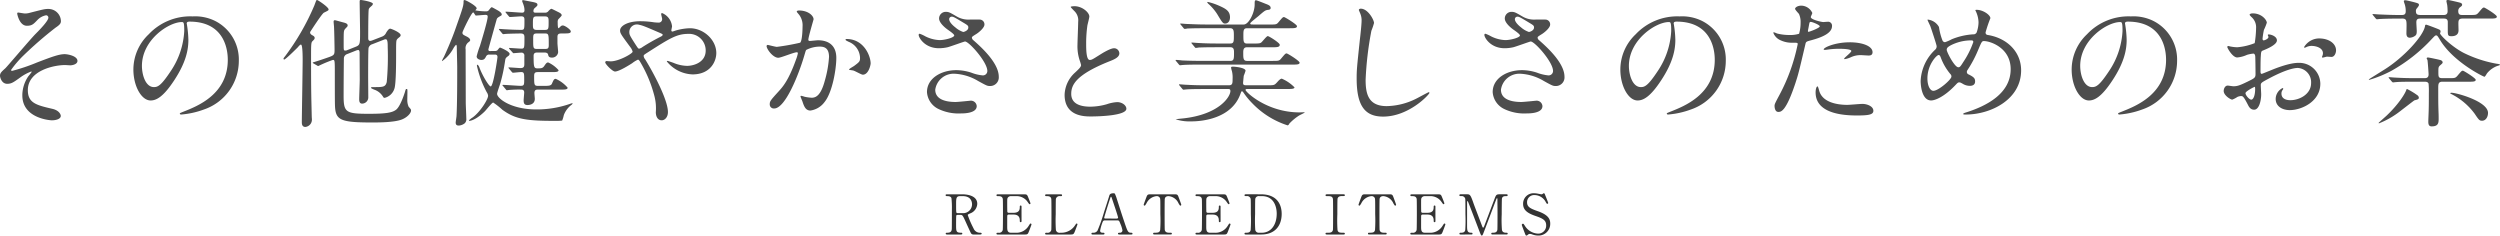 <svg id="lineup_originalbrend_ttl" xmlns="http://www.w3.org/2000/svg" width="634.959" height="59.828" viewBox="0 0 634.959 59.828">
  <g id="グループ_129" data-name="グループ 129" transform="translate(-643.192 -2087.37)">
    <g id="グループ_128" data-name="グループ 128">
      <path id="パス_670" data-name="パス 670" d="M887.535,2136.72c.672,0,3.866.07,3.866,2.423a2.728,2.728,0,0,1-1.863,2.452c-.49.238-.547.266-.547.419a24.838,24.838,0,0,0,1.457,3.349,1.747,1.747,0,0,0,1.654,1.12c.139,0,.42,0,.42.224,0,.2-.281.224-.351.224H890.42a.686.686,0,0,1-.658-.406c-.084-.139-1.078-2.311-1.233-2.661-.77-1.7-.868-1.919-1.358-1.919H886.4c-.1,0-.28.056-.322.168-.055.14-.055,1.989-.055,2.311,0,1.695,0,2.059,1.288,2.059.1,0,.294,0,.294.224s-.252.224-.407.224h-3.459c-.14,0-.35-.028-.35-.224,0-.224.2-.224.392-.224.966,0,1.107-.448,1.149-.967.027-.475.027-4.328.027-4.986a22.752,22.752,0,0,0-.111-2.83c-.183-.518-.785-.518-1.107-.518-.085,0-.379,0-.379-.252,0-.21.252-.21.421-.21Zm-.5.462c-1.007,0-1.007.63-1.007,2.074,0,2.2,0,2.241.377,2.241h1.135a2.263,2.263,0,0,0,2.535-2.214c0-.98-.532-2.1-2.353-2.1Z" fill="#333"/>
      <path id="パス_671" data-name="パス 671" d="M901.1,2146.483a3.639,3.639,0,0,0,3.347-1.737c.351-.546.379-.6.491-.6a.224.224,0,0,1,.238.224c0,.07-.5,1.4-.588,1.611-.351.91-.364.952-1.275.952h-6.6c-.238,0-.435,0-.435-.224s.14-.224.533-.224a.929.929,0,0,0,1.064-.728c.042-.239.056-3.46.056-3.867,0-.56,0-3.74-.042-3.992-.14-.714-.743-.714-1.3-.714-.1,0-.309,0-.309-.224s.2-.238.435-.238H903.1c.869,0,.938.028,1.218.714.084.2.6,1.485.6,1.583a.218.218,0,0,1-.224.21c-.085,0-.112-.028-.434-.476a3.411,3.411,0,0,0-2.69-1.569h-1.554a.97.97,0,0,0-.841.365c-.168.252-.168.378-.168,1.484,0,.183,0,2.087.042,2.2a.389.389,0,0,0,.336.183h1.232c1.583,0,1.583-.953,1.583-1.569,0-.042,0-.281.225-.281s.223.239.223.351c-.013.517,0,3.025,0,3.586,0,.07,0,.294-.223.294s-.225-.182-.225-.462c0-1.192-.8-1.471-1.583-1.471h-1.232a.337.337,0,0,0-.365.321c-.013.113-.013,2.424-.013,2.634,0,.981,0,1.667,1.009,1.667Z" fill="#333"/>
      <path id="パス_672" data-name="パス 672" d="M912.717,2146.483a4.137,4.137,0,0,0,3.53-1.905c.266-.392.294-.434.392-.434a.2.2,0,0,1,.21.21c0,.084-.533,1.456-.617,1.681-.349.883-.406.9-1.316.9h-5.869c-.21,0-.406,0-.406-.224s.154-.224.5-.224a.928.928,0,0,0,1.064-.728c.042-.239.042-3.46.042-3.867,0-.56,0-3.74-.042-3.992-.126-.714-.742-.714-1.261-.714-.1,0-.307,0-.307-.224s.2-.238.406-.238h3.474c.224,0,.419,0,.419.238s-.153.224-.5.224a.938.938,0,0,0-1.065.714c-.042.252-.042,3.237-.042,3.9a37.221,37.221,0,0,0,.042,3.964.9.9,0,0,0,.967.728Z" fill="#333"/>
      <path id="パス_673" data-name="パス 673" d="M927.479,2146.931c-.155,0-.337-.042-.337-.224,0-.224.224-.224.56-.224a.614.614,0,0,0,.574-.616,7.591,7.591,0,0,0-.518-1.639c-.308-.785-.35-.882-.812-.882h-3.04c-.518,0-.574.139-.8.77a11.272,11.272,0,0,0-.5,1.821c0,.546.448.546.784.546.168,0,.322.029.322.224,0,.224-.21.224-.322.224H920.7c-.112,0-.294-.013-.294-.21,0-.238.155-.238.477-.238a1.177,1.177,0,0,0,1.064-.56,41.365,41.365,0,0,0,1.667-4.721c.182-.56,1.078-3.306,1.261-3.936.14-.49.224-.812,1.219-.812a.317.317,0,0,1,.307.224,9.111,9.111,0,0,1,.462,1.26c.982,3.04,1.066,3.376,1.948,5.968.8,2.381.9,2.577,1.7,2.577.182,0,.322.084.322.238,0,.21-.224.21-.322.21Zm-.66-4.047c.155,0,.351-.071.351-.225,0-.294-1.331-4.188-1.583-4.944-.084-.239-.112-.365-.21-.365s-.1.042-.252.5c-.393,1.135-1.485,4.693-1.485,4.82,0,.21.211.21.392.21Z" fill="#333"/>
      <path id="パス_674" data-name="パス 674" d="M941.339,2136.72c.757,0,.925,0,1.163.63.112.308.715,1.891.715,2.032a.217.217,0,0,1-.225.21c-.112,0-.154-.057-.476-.589a3.07,3.07,0,0,0-2.522-1.821c-.546,0-.882.224-.966.7-.042.252-.042,3.418-.042,4,0,.393,0,3.628.042,3.867.126.715.785.728,1.162.728.519,0,.631,0,.631.224s-.2.224-.421.224h-3.921c-.2,0-.407,0-.407-.224s.225-.224.309-.224c.826,0,1.345,0,1.484-.728a37.221,37.221,0,0,0,.042-3.964c0-3.46,0-3.838-.1-4.1a.875.875,0,0,0-.9-.5,3.2,3.2,0,0,0-2.521,1.807c-.336.546-.365.6-.491.6a.227.227,0,0,1-.224-.21c0-.113.631-1.793.743-2.074.224-.588.448-.588,1.148-.588Z" fill="#333"/>
      <path id="パス_675" data-name="パス 675" d="M951.652,2146.483a3.64,3.64,0,0,0,3.348-1.737c.351-.546.379-.6.49-.6a.224.224,0,0,1,.239.224c0,.07-.5,1.4-.588,1.611-.351.91-.365.952-1.276.952h-6.6c-.239,0-.435,0-.435-.224s.14-.224.532-.224a.929.929,0,0,0,1.065-.728c.042-.239.055-3.46.055-3.867,0-.56,0-3.74-.042-3.992-.139-.714-.742-.714-1.3-.714-.1,0-.309,0-.309-.224s.2-.238.435-.238h6.386c.869,0,.939.028,1.219.714.084.2.6,1.485.6,1.583a.218.218,0,0,1-.224.21c-.085,0-.112-.028-.435-.476a3.407,3.407,0,0,0-2.689-1.569h-1.555a.972.972,0,0,0-.841.365c-.168.252-.168.378-.168,1.484,0,.183,0,2.087.042,2.2a.389.389,0,0,0,.336.183h1.233c1.583,0,1.583-.953,1.583-1.569,0-.042,0-.281.224-.281.239,0,.224.239.224.351-.014.517,0,3.025,0,3.586,0,.07,0,.294-.224.294s-.224-.182-.224-.462c0-1.192-.8-1.471-1.583-1.471h-1.233a.337.337,0,0,0-.364.321c-.014.113-.014,2.424-.014,2.634,0,.981,0,1.667,1.009,1.667Z" fill="#333"/>
      <path id="パス_676" data-name="パス 676" d="M963.409,2136.72c4.749,0,5.31,3.362,5.31,4.972,0,3.027-1.724,5.239-5.184,5.239h-3.851c-.21,0-.407,0-.407-.224s.21-.224.294-.224c.547,0,1.149,0,1.275-.728a36.377,36.377,0,0,0,.043-3.964c0-.658,0-3.656-.043-3.9a.93.93,0,0,0-1.065-.714c-.349,0-.5,0-.5-.224s.2-.238.407-.238Zm-.433.462a.867.867,0,0,0-.967.729c-.042.237-.042,3.249-.042,3.88a37.221,37.221,0,0,0,.042,3.964.881.881,0,0,0,.967.728h.672c2.381,0,3.81-2.045,3.81-4.846,0-1.765-.728-4.455-3.754-4.455Z" fill="#333"/>
      <path id="パス_677" data-name="パス 677" d="M980.249,2146.931c-.182,0-.392,0-.392-.224s.112-.224.659-.224c.406,0,1.078,0,1.218-.728.042-.239.042-3.46.042-3.867,0-.574,0-3.74-.042-3.992-.14-.714-.644-.714-1.569-.714-.084,0-.308,0-.308-.224s.21-.238.406-.238h4.118c.169,0,.379,0,.379.238,0,.21-.126.21-.645.21-.42,0-1.022.014-1.205.644-.055.2-.055,3.348-.055,3.992a37.011,37.011,0,0,0,.042,3.951c.126.728.63.728,1.569.728.069,0,.294,0,.294.224s-.21.224-.379.224Z" fill="#333"/>
      <path id="パス_678" data-name="パス 678" d="M995.9,2136.72c.757,0,.925,0,1.163.63.113.308.714,1.891.714,2.032a.215.215,0,0,1-.223.21c-.113,0-.155-.057-.477-.589a3.067,3.067,0,0,0-2.521-1.821c-.546,0-.882.224-.966.7-.042.252-.042,3.418-.042,4,0,.393,0,3.628.042,3.867.126.715.784.728,1.162.728.518,0,.631,0,.631.224s-.2.224-.421.224h-3.922c-.2,0-.406,0-.406-.224s.224-.224.308-.224c.827,0,1.345,0,1.485-.728a37.221,37.221,0,0,0,.042-3.964c0-3.46,0-3.838-.1-4.1a.874.874,0,0,0-.9-.5,3.2,3.2,0,0,0-2.522,1.807c-.336.546-.364.6-.49.6a.228.228,0,0,1-.225-.21c0-.113.631-1.793.743-2.074.224-.588.449-.588,1.149-.588Z" fill="#333"/>
      <path id="パス_679" data-name="パス 679" d="M1006.219,2146.483a3.638,3.638,0,0,0,3.347-1.737c.351-.546.379-.6.491-.6a.224.224,0,0,1,.238.224c0,.07-.5,1.4-.588,1.611-.35.91-.364.952-1.275.952h-6.6c-.238,0-.435,0-.435-.224s.14-.224.533-.224a.928.928,0,0,0,1.064-.728c.042-.239.056-3.46.056-3.867,0-.56,0-3.74-.042-3.992-.14-.714-.742-.714-1.3-.714-.1,0-.309,0-.309-.224s.2-.238.435-.238h6.387c.869,0,.938.028,1.218.714.084.2.6,1.485.6,1.583a.218.218,0,0,1-.224.21c-.085,0-.112-.028-.434-.476a3.411,3.411,0,0,0-2.69-1.569h-1.554a.972.972,0,0,0-.841.365c-.168.252-.168.378-.168,1.484,0,.183,0,2.087.042,2.2a.389.389,0,0,0,.336.183h1.232c1.583,0,1.583-.953,1.583-1.569,0-.042,0-.281.225-.281s.223.239.223.351c-.013.517,0,3.025,0,3.586,0,.07,0,.294-.223.294s-.225-.182-.225-.462c0-1.192-.8-1.471-1.583-1.471h-1.232a.337.337,0,0,0-.364.321c-.014.113-.014,2.424-.014,2.634,0,.981,0,1.667,1.009,1.667Z" fill="#333"/>
      <path id="パス_680" data-name="パス 680" d="M1014.229,2146.931c-.168,0-.365,0-.365-.224s.21-.224.281-.224c.462,0,1.078,0,1.2-.728a37.221,37.221,0,0,0,.042-3.964c0-.658,0-3.656-.042-3.9a.916.916,0,0,0-1.036-.714c-.266,0-.462,0-.462-.224s.21-.238.378-.238h1.442c.883,0,.98,0,1.821,2.423.323.911,1.864,4.9,2.157,5.715.042.1.126.336.239.336.139,0,.223-.252.294-.433.728-1.892,1.848-4.917,2.577-6.808.406-1.065.463-1.233,1.359-1.233h1.653c.14,0,.35,0,.35.238s-.238.224-.28.224c-.561,0-1.065.014-1.177.659-.042.28-.056,3.25-.056,3.922a32.359,32.359,0,0,0,.056,3.992c.1.574.532.728,1.037.728.224,0,.42,0,.42.224s-.21.224-.364.224h-3.39c-.2,0-.406,0-.406-.224s.224-.224.308-.224c.49,0,1.092,0,1.233-.728.042-.239.042-3.7.042-4.258s-.028-3.04-.028-3.544c0-.07,0-.225-.1-.225-.084,0-.111.042-.266.463-.322.826-3.053,8.082-3.235,8.516-.141.322-.211.491-.364.491s-.238-.141-.477-.743c-.476-1.246-2.927-7.7-3.04-7.886,0-.015-.055-.112-.111-.112s-.112.07-.112.238v5.814c0,1.33,0,1.974.994,1.974.182,0,.392,0,.392.224s-.21.224-.364.224Z" fill="#333"/>
      <path id="パス_681" data-name="パス 681" d="M1030.4,2146.413c-.1-.252-.7-1.835-.7-1.919a.3.3,0,0,1,.309-.294c.154,0,.181.07.518.588a4.138,4.138,0,0,0,3.291,1.919,2.019,2.019,0,0,0,2.074-2.114c0-1.276-.84-1.724-2.62-2.34-1.947-.672-3.236-1.415-3.236-3.081a2.64,2.64,0,0,1,2.8-2.718,5.554,5.554,0,0,1,.995.112c.153.028.742.154.84.154a.533.533,0,0,0,.308-.084c.2-.154.224-.182.323-.182.168,0,.21.126.349.49.1.224.757,1.877.757,1.961a.22.22,0,0,1-.238.225c-.112,0-.14-.042-.364-.407a3.248,3.248,0,0,0-2.858-1.807,1.792,1.792,0,0,0-1.905,1.849c0,1.163.841,1.582,2.676,2.227,2.829.98,3.208,2.1,3.208,3.18a2.971,2.971,0,0,1-3.04,3.026,4.529,4.529,0,0,1-1.513-.28,1.849,1.849,0,0,0-.561-.141.725.725,0,0,0-.532.183c-.238.21-.265.238-.406.238C1030.7,2147.2,1030.669,2147.113,1030.4,2146.413Z" fill="#333"/>
    </g>
  </g>
  <g id="グループ_131" data-name="グループ 131" transform="translate(-643.192 -2087.37)">
    <g id="グループ_130" data-name="グループ 130">
      <path id="パス_682" data-name="パス 682" d="M658.664,2092.725c0,.526-.21.911-1.33,1.646a96.746,96.746,0,0,0-8.086,7,26.4,26.4,0,0,0-3.256,3.78c0,.141.14.21.315.21a46.681,46.681,0,0,0,6.231-2.1c3.745-1.436,5.635-2.136,7.07-2.136.77,0,3.256.455,3.256,1.716,0,.875-1.33,1.12-1.82,1.12-.21,0-1.121-.071-1.295-.071-2.8,0-9.487,1.366-9.487,6.372,0,3.29,2.2,3.815,6.266,4.759,1.75.42,2.1,1.471,2.1,1.785,0,.736-1.084,1.121-2.31,1.121-.245,0-7.456-.42-7.456-6.335a8.62,8.62,0,0,1,1.541-4.867,13.112,13.112,0,0,0,.84-1.085c0-.035-.035-.1-.141-.1a11.6,11.6,0,0,0-2.625,1.4c-1.89,1.366-2.38,1.716-3.465,1.716-1.435,0-1.82-1.716-1.82-2.03,0-.665.314-.981,1.33-1.891.314-.245,6.44-7.49,7.735-8.786,1.085-1.085,3.221-3.29,3.221-4.095a.589.589,0,0,0-.6-.6,4.092,4.092,0,0,0-2.24,1.26c-.945.98-1.33,1.4-2.626,1.4-1.889,0-2.45-2.976-2.45-3.081s.035-.28.245-.28c.106,0,1.471.245,1.716.245a4.312,4.312,0,0,0,1.225-.175c3.43-.875,3.815-.98,4.655-.98A3.172,3.172,0,0,1,658.664,2092.725Z" fill="#4d4d4d"/>
      <path id="パス_683" data-name="パス 683" d="M690.618,2093.355c0,.106.069.245.069.385a26.668,26.668,0,0,1,.351,3.78c0,2.346-.526,5.6-3.606,10.257-2.8,4.271-4.586,5.111-5.985,5.111-2.311,0-4.376-3.606-4.376-7.876a12.328,12.328,0,0,1,3.886-8.926,14.48,14.48,0,0,1,11.166-4.551,11.4,11.4,0,0,1,5.635,1.12,10.973,10.973,0,0,1,6.091,10.187,13.057,13.057,0,0,1-8.821,12.321,21.523,21.523,0,0,1-5.811,1.295c-.139,0-.349-.035-.349-.245,0-.106.069-.14.944-.491,3.641-1.434,11.236-4.445,11.236-13.161,0-1.365-.139-9.7-9.7-9.7C690.653,2092.865,690.618,2093.145,690.618,2093.355ZM679.241,2104.1c0,2.276.91,5.391,3.046,5.391,1.014,0,1.855-.42,4.27-4.061a20.011,20.011,0,0,0,3.431-10.185c0-2.1-.141-2.275-.6-2.275C686.067,2092.971,679.241,2097.486,679.241,2104.1Z" fill="#4d4d4d"/>
      <path id="パス_684" data-name="パス 684" d="M718.735,2099.481c-.14.14-3.01,3.01-3.36,3.01a.187.187,0,0,1-.175-.175c0-.139.035-.21.455-.735a61.237,61.237,0,0,0,7.386-12.846c.455-1.225.49-1.365.665-1.365.245,0,2.94,1.82,2.94,2.38,0,.245-.035.28-1.19.84-.525.28-3.43,4.8-3.465,4.866a.378.378,0,0,0-.035.175c0,.384.42.63.7.769.175.106.455.28.455.6,0,.28-.141.42-.6.875-.314.35-.314.98-.314,4.235,0,9.346.069,9.976.175,14.947,0,.1.035.419.035.56a1.854,1.854,0,0,1-1.646,1.995c-.91,0-.91-.84-.91-1.261,0-1.54.21-13.545.21-15.821,0-.559,0-3.675-.385-3.815C719.47,2098.64,719.26,2098.886,718.735,2099.481Zm21.457-2.8a1.835,1.835,0,0,0,1.086-1.014c.245-.386.63-1.016,1.015-1.016.28,0,2.66.981,2.66,1.646a.61.61,0,0,1-.21.42c-.1.1-.525.42-.595.525-.351.385-.351.455-.351,3.885,0,1.855,0,7.456-.419,8.716a3.471,3.471,0,0,1-2.486,2.38.4.4,0,0,1-.349-.174,4.208,4.208,0,0,0-1.821-1.716c-.175-.1-1.295-.455-1.295-.665,0-.175.175-.175.77-.175,2.24,0,2.9,0,3.221-1.295a70.3,70.3,0,0,0,.245-8.856c0-.945,0-2-.491-2a1.076,1.076,0,0,0-.384.07l-3.046,1.19a1.337,1.337,0,0,0-.945.945c-.1.595-.1,6.51-.1,7.491,0,.735.035,4.235.035,5.04a1.588,1.588,0,0,1-1.575,1.61c-.735,0-.735-.8-.735-1.12,0-.7.14-4.165.14-4.971,0-.944-.035-5.634-.035-6.685,0-.279,0-.84-.351-.84a1.759,1.759,0,0,0-.455.1l-2.485.98a1.188,1.188,0,0,0-.7,1.19c-.035.981-.071,7.666-.071,9.276,0,4.3.491,4.656,6.476,4.656,4.2,0,5.846-.28,6.826-1.016.909-.665,1.82-3.08,2.275-4.515.175-.63.21-.77.421-.77s.21.1.21.84c0,.28-.036,1.715-.036,2.03a4.11,4.11,0,0,0,.35,1.646c.525.595.6.665.6.944,0,.665-.91,1.716-2.311,2.276-1.926.77-6.056.77-7.631.77-8.191,0-9.276-.63-9.381-4.48-.035-.981-.035-6.266-.035-7.527,0-3.78,0-3.885-.49-3.885a32.37,32.37,0,0,0-3.675,1.541.463.463,0,0,1-.315-.106l-.91-.524c-.106-.071-.21-.106-.21-.175s0-.106.28-.176c.734-.21,2.625-.84,3.4-1.12,1.855-.63,1.855-.734,1.855-2.17,0-.28-.069-4.8-.14-5.706,0-.175-.1-1.05-.1-1.26,0-.28.1-.385.35-.385.14,0,1.54.42,2.276.6.349.106.944.245.944.736a.685.685,0,0,1-.21.419,4.562,4.562,0,0,0-.595.665c-.21.42-.21.771-.21,3.781,0,1.365,0,1.505.42,1.505a.889.889,0,0,0,.385-.07l2.205-.875c1.156-.455,1.156-.7,1.156-3.815,0-1.085-.105-6.442-.105-7.666,0-.385.105-.42.314-.42s3.046.455,3.046.979a.8.8,0,0,1-.245.455c-.63.561-.7.631-.8.911-.141.49-.141,6.546-.141,7.351,0,.175,0,.7.525.7a3.5,3.5,0,0,0,.42-.1Z" fill="#4d4d4d"/>
      <path id="パス_685" data-name="パス 685" d="M768.814,2100.321a1.094,1.094,0,0,0,.665-.14c.106-.1.561-.735.7-.735.106,0,2.45.98,2.45,1.61a.752.752,0,0,1-.384.56c-.6.455-.665.525-.771,1.226a43.645,43.645,0,0,1-1.155,5.495c-.1.42-.875,2.52-.875,2.87,0,1.12,3.466,3.956,9.941,3.956a25.661,25.661,0,0,0,8.436-1.365c.7-.245.806-.245.806-.141,0,.07-.141.21-.246.315a5.746,5.746,0,0,0-1.995,2.661,6.959,6.959,0,0,1-.42,1.365,14.745,14.745,0,0,1-2,.07c-7.1,0-9.9-.42-13.2-2.836a18.624,18.624,0,0,0-2.31-1.819c-.315,0-1.751,1.854-2.1,2.2-1.82,1.82-3.361,2.45-3.955,2.45-.071,0-.106-.07-.106-.14a5.557,5.557,0,0,1,.91-.7c1.926-1.365,3.956-4.621,3.956-5.531a1.872,1.872,0,0,0-.35-.91,26.143,26.143,0,0,1-2.485-6.686c0-.174,0-.28.105-.28s.35.21.524.7c.736,2,2.416,4.8,2.871,4.8.665,0,1.715-7.14,1.715-7.456,0-.595-.384-.63-.7-.63h-1.4a.836.836,0,0,0-.77.42c-.28.561-.49.945-1.225.945-.385,0-1.191-.245-1.191-.91a21.016,21.016,0,0,1,.841-2.66c.42-1.4,1.96-6.406,1.96-7.421,0-.384-.21-.455-.6-.455s-2.206.175-2.416.175c-.139,0-.489-.8-.665-.8-.42,0-2.729,4.795-2.729,5.111,0,.455.1.525,1.014.98.281.14.946.489.946.944,0,.21-.141.316-.455.561a1.857,1.857,0,0,0-.7,1.785c0,1.925.036,11.411.036,13.546,0,.561.139,3.4.139,4.025a1.418,1.418,0,0,1-.385,1.191,2.672,2.672,0,0,1-1.54.595c-.629,0-.77-.35-.77-.77,0-.245.21-1.435.21-1.715.175-3.01.175-9.206.175-12.427,0-.7-.1-4.34-.1-4.795,0-.315,0-.8-.21-.8a4.365,4.365,0,0,0-.63.84,9.725,9.725,0,0,1-2.871,3.291c-.034,0-.069,0-.069-.035a4.6,4.6,0,0,1,.455-.946c.245-.455,2.03-4.445,2.94-7.1,1.89-5.356,2.1-5.951,2.1-7.071,0-.21.035-.35.245-.35.351,0,3.08,1.5,3.08,2.1,0,.1-.069.175-.175.315-.1.1-.139.14-.139.21a16.06,16.06,0,0,0,2.7.245.83.83,0,0,0,.8-.42c.49-.63.6-.63.665-.63.1,0,1.575.84,1.75.945.245.175.77.49.77.91a.335.335,0,0,1-.174.28c-.84.49-.946.561-1.085.875-.106.315-2.136,7.631-2.136,7.7,0,.42.245.42.455.42Zm16.872-4.445c-.77,0-.91.349-.91.91v1.54c0,.35.175,1.96.175,2.311a1.541,1.541,0,0,1-1.575,1.364c-.8,0-.911-.42-.981-.8-.1-.385-.524-.49-.875-.49h-1.854c-.455,0-.946.07-.946.841,0,2.974.105,3.184,1.05,3.184.875,0,1.261-.035,1.646-.594.455-.666.629-.911,1.014-.911a7.838,7.838,0,0,1,2.626,1.96c0,.491-.7.491-1.89.491H779.8c-.77,0-.945.245-.945,1.015,0,2.24,0,2.485,1.016,2.485h1.294c1.3,0,1.96,0,2.206-.56.419-.945.525-1.226.98-1.226a8.694,8.694,0,0,1,3.01,2.241c0,.49-.7.49-1.855.49h-5.635c-.42,0-.946,0-.946.875,0,.245.1,1.261.1,1.471,0,1.575-1.715,1.575-1.855,1.575-.84,0-.98-.49-.98-1.191,0-.315.14-1.714.14-2,0-.7-.49-.735-.805-.735a29.505,29.505,0,0,0-3.08.1c-.071,0-.42.07-.491.07-.139,0-.21-.105-.315-.244l-.665-.806c-.069-.07-.175-.175-.175-.21,0-.07.07-.105.141-.105.7,0,3.815.245,4.48.245.91,0,.91-.315.91-1.61,0-1.506,0-1.89-.77-1.89-.316,0-1.856.174-2.1.174-.1,0-.175-.1-.314-.245l-.665-.8c-.141-.14-.141-.175-.141-.21a.093.093,0,0,1,.106-.106c.49,0,2.52.176,2.94.176.84,0,.98-.386.98-1.016v-2.1a.7.7,0,0,0-.77-.806c-.315,0-1.785.14-1.995.14-.106,0-.141-.105-.28-.244l-.7-.771c-.139-.175-.139-.21-.139-.245,0-.07.035-.07.1-.07.351,0,2.556.175,3.011.175.8,0,.8-.175.8-2.765,0-.665-.07-1.085-.98-1.085-.14,0-2.485.035-3.64.1-.106,0-.63.071-.736.071-.139,0-.175-.071-.315-.21l-.665-.805c-.14-.176-.14-.176-.14-.245,0-.035.035-.07.106-.07.245,0,1.33.1,1.575.1,1.189.069,2.764.14,3.92.14.875,0,.875-.106.875-2.486,0-.525-.035-.945-.8-.945-.42,0-2.626.175-2.9.175-.106,0-.175-.1-.316-.245l-.665-.805c-.07-.1-.139-.175-.139-.21a.092.092,0,0,1,.1-.1c.665,0,3.535.244,4.1.244.21,0,.63,0,.63-.63a4.244,4.244,0,0,0-.245-1.33c-.036-.175-.35-.875-.35-1.015,0-.176.175-.21.245-.21.035,0,2.1.42,2.345.455.806.175,1.295.279,1.295.7,0,.281-.07.316-.7.876a.954.954,0,0,0-.316.735c0,.42.316.42.526.42h2.309a1.033,1.033,0,0,0,1.016-.455c.175-.175.525-.525.735-.525.1,0,1.645.8,1.819.875.351.175.771.42.771.77,0,.245-.91.98-.945,1.19a1.656,1.656,0,0,0-.07.665c0,.28,0,1.436.21,1.436a2.613,2.613,0,0,0,.489-.42.77.77,0,0,1,.631-.28c.49,0,1.995,1.049,1.995,1.5,0,.526-.629.526-1.89.526Zm-4.1-.91c.946,0,.946-.316.946-2.031,0-.91,0-1.4-.946-1.4h-2.065c-.98,0-.98.351-.98,1.96,0,.98,0,1.471.98,1.471Zm.106,4.83c.63,0,.875-.14.875-.945,0-2.661,0-2.975-.91-2.975h-2.136c-.91,0-.91.314-.91,1.54,0,2.135,0,2.38.945,2.38Z" fill="#4d4d4d"/>
      <path id="パス_686" data-name="パス 686" d="M798.339,2102.946c2,0,5.531-1.96,5.531-2.45a3.029,3.029,0,0,0-.561-1.12c-2.345-3.186-2.625-3.535-2.625-4.271,0-1.12,1.856-2.344,5.146-2.344a22.577,22.577,0,0,1,3.256.245,9.137,9.137,0,0,0,1.294.1.86.86,0,0,0,.98-.945c0-.175-.244-1.05-.244-1.225a.238.238,0,0,1,.244-.245,4.1,4.1,0,0,1,2.52,3.36c0,.175-.174.84-.174,1.015,0,.106.035.316.245.316.175,0,.875-.281,1.05-.316a14.14,14.14,0,0,1,3.4-.524c3.535,0,6.721,2.974,6.721,6.3,0,2.1-1.47,5.425-6.056,5.425a8.824,8.824,0,0,1-6.511-3.29c0-.1.106-.139.21-.139.071,0,1.261.42,1.471.49a9.326,9.326,0,0,0,3.43.769c1.82,0,4.76-.945,4.76-3.885a4.209,4.209,0,0,0-4.445-4.236c-2.905,0-4.725,1.156-10.256,4.691-1.051.665-1.051.7-1.051.945a1.638,1.638,0,0,0,.386.84c2.1,3.4,5.776,10.292,5.776,13.372,0,1.365-.84,2.1-1.576,2.1-1.049,0-1.5-1.015-1.5-2.065a12.369,12.369,0,0,0-.386-4.2,32.922,32.922,0,0,0-3.675-8.716c-.141-.21-.28-.42-.49-.42a7.313,7.313,0,0,0-1.47.91c-.386.245-3.256,2.1-4.341,2.1-.665,0-2.485-1.891-2.485-2.311a.345.345,0,0,1,.315-.349C797.359,2102.877,797.884,2102.946,798.339,2102.946Zm4.691-7.455c0,.7.139.944,1.575,3.185.63.945.665,1.05.944,1.05a2.1,2.1,0,0,0,.841-.42,52.032,52.032,0,0,1,4.62-2.626c.35-.174.491-.314.491-.49,0-.139-.106-.21-1.085-.63-3.326-1.434-3.991-1.714-4.867-1.889A1.929,1.929,0,0,0,803.03,2095.491Z" fill="#4d4d4d"/>
      <path id="パス_687" data-name="パス 687" d="M837.893,2099.061a.308.308,0,0,1,.315-.28c.1,0,1.925.49,2.31.49a58.459,58.459,0,0,0,5.881-1.05c.6-.42.63-3.956.63-4.13a4.433,4.433,0,0,0-.875-2.976c-.526-.63-.595-.7-.595-.8,0-.245.42-.28.56-.28,2.345,0,3.71,1.33,3.71,2.24,0,.071-1.33,4.516-1.33,5.181,0,.21.14.314.385.314.175,0,1.785-.174,2.065-.174,2.626,0,4.656,1.26,4.656,4.48,0,2.766-.98,8.786-3.011,11.236a5.423,5.423,0,0,1-3.57,2.135c-1.33,0-1.68-1.295-2.065-2.415-.07-.175-.456-1.085-.456-1.155a.166.166,0,0,1,.176-.175,6.4,6.4,0,0,1,.875.245,11.079,11.079,0,0,0,1.785.245c1.015,0,2.31-.49,3.326-4.27a27.9,27.9,0,0,0,1.085-6.091c0-2.45-1.4-2.625-2.415-2.625a7.61,7.61,0,0,0-3.361.84c-.14.175-.175.315-.525,1.506-1.4,4.759-4.8,13.371-7.631,13.371a1.029,1.029,0,0,1-1.12-1.12c0-.736.245-1.016,2.346-3.326.944-1.05,2.415-2.66,4.3-7.911a9.306,9.306,0,0,0,.49-1.645c0-.1-.035-.279-.245-.279-.769,0-4.025,1.4-4.725,1.4C839.5,2102.036,837.893,2099.831,837.893,2099.061Zm24.433,7.281c-.351,0-1.961-.946-2.381-1.05-.175-.071-1.12-.141-1.12-.245,0-.21,1.155-.806,1.365-.981,1.295-.979,1.436-1.085,1.436-2.03a4.5,4.5,0,0,0-2.836-4.025c-.28-.14-.84-.385-.84-.525,0-.21.14-.21.245-.21,4.48,0,6.126,4.41,6.126,6.2C864.321,2103.891,863.795,2106.342,862.326,2106.342Z" fill="#4d4d4d"/>
      <path id="パス_688" data-name="パス 688" d="M881.668,2099.621c-3.606,0-5.146-2.7-5.146-3.36,0-.175.035-.316.28-.316a9.222,9.222,0,0,1,1.436.666,8.775,8.775,0,0,0,3.605.944c1.33,0,3.71-.629,3.71-1.189,0-.315-1.155-1.12-1.61-1.436-.945-.665-2.24-1.855-2.24-2.87a1.689,1.689,0,0,1,1.75-1.68c.735,0,1.085.21,2.7,1.155a5.834,5.834,0,0,0,3.291.806c.42,0,2.2-.036,2.59,0a1.213,1.213,0,0,1,1.19,1.259c0,.911-1.645,2.17-2.135,2.451-.945.594-1.05.665-1.05.91a1,1,0,0,0,.42.665c1.82,1.61,6.406,5.671,6.406,9.241a2.183,2.183,0,0,1-2.311,2.345c-.63,0-.875-.14-2.975-1.295a12.845,12.845,0,0,0-5.95-1.821,4.72,4.72,0,0,0-4.9,4.061c0,2.24,2.2,3.115,5.18,3.115.6,0,3.57-.314,3.641-.314a1.478,1.478,0,0,1,1.714,1.364c0,1.856-3.359,1.856-3.99,1.856a11.777,11.777,0,0,1-5.636-1.085,5.135,5.135,0,0,1-3.009-4.341c0-3.465,3.57-5.566,7.456-5.566a12.53,12.53,0,0,1,3.78.63,10.826,10.826,0,0,0,2.87.7,1.122,1.122,0,0,0,1.225-1.12c0-2.275-4.656-7.49-5.67-7.49-.21,0-3.711,1.295-4.446,1.47A10.122,10.122,0,0,1,881.668,2099.621Zm6.161-4.13c.21,0,1.3-.351,1.3-1.12,0-.455-.106-.561-1.225-1.226-2.311-1.4-2.591-1.54-2.976-1.54a.649.649,0,0,0-.665.63c0,.84,1.26,1.856,1.54,2.066A5.928,5.928,0,0,0,887.829,2095.491Z" fill="#4d4d4d"/>
      <path id="パス_689" data-name="パス 689" d="M916.259,2105.782c1.05-.98,1.505-1.436,1.505-1.891a8.953,8.953,0,0,0-.315-1.085,11.254,11.254,0,0,1-.595-4.095c0-.8.175-4.865.175-5.776a3.271,3.271,0,0,0-1.05-2.835c-.735-.77-.84-.876-.84-.98,0-.14.84-.175.945-.175,2,0,3.781,1.61,3.781,2.625,0,.316-.421,1.891-.49,2.24a32.768,32.768,0,0,0-.316,4.62c0,1.331,0,4.166.91,4.166.491,0,.7-.14,2.591-1.33.385-.245,2.59-1.645,3.6-1.645a1.344,1.344,0,0,1,1.33,1.295c0,1.051-1.435,1.61-2.7,2.1-8.331,3.361-9.521,5.916-9.521,8.191,0,2.381,2.03,3.256,4.865,3.256a15.7,15.7,0,0,0,4.2-.63,9.544,9.544,0,0,1,2.625-.526c1.191,0,2.311.805,2.311,1.681,0,1.785-7.142,1.96-9,1.96-1.611,0-6.686,0-6.686-5.5A7.928,7.928,0,0,1,916.259,2105.782Z" fill="#4d4d4d"/>
      <path id="パス_690" data-name="パス 690" d="M965.673,2093.6c1.576,0,1.75,0,2.241-.594.979-1.156,1.085-1.3,1.4-1.3.211,0,3.291,1.855,3.291,2.31,0,.526-.7.526-1.891.526H959.9c-.909,0-.909.665-.909,1.785,0,1.47,0,2.1.909,2.1h1.646c1.4,0,1.68-.034,1.995-.279.28-.21,1.33-1.61,1.645-1.61s3.045,1.715,3.045,2.205c0,.63-.769.63-1.96.63H959.9c-.944,0-.944.8-.944,1.435,0,1.33,0,2.031.944,2.031h6.441c1.576,0,1.75,0,2.241-.6.979-1.154,1.085-1.3,1.4-1.3.244,0,3.29,1.891,3.29,2.346,0,.49-.7.49-1.891.49H948.066c-3.045,0-4.061.069-4.41.1-.14,0-.63.071-.736.071-.139,0-.209-.106-.314-.21l-.7-.841c-.106-.175-.141-.175-.141-.21,0-.069.035-.1.141-.1.245,0,1.295.1,1.54.14,1.715.07,3.15.106,4.8.106H955.7c.91,0,.91-.6.91-2.1,0-.63,0-1.365-.91-1.365h-3.64c-3.046,0-4.06.07-4.411.07a5.3,5.3,0,0,1-.735.1c-.14,0-.21-.1-.315-.245l-.665-.8c-.14-.175-.14-.175-.14-.245,0-.035.035-.071.1-.071.245,0,1.33.106,1.54.106,1.715.1,3.15.139,4.8.139h3.43c.91,0,.91-.524.91-1.995,0-1.12,0-1.889-.944-1.889h-6.372c-3.08,0-4.095.069-4.445.069a5.324,5.324,0,0,1-.735.106c-.1,0-.21-.106-.315-.246l-.665-.8c-.14-.176-.14-.176-.14-.245s.035-.071.1-.071c.245,0,1.33.106,1.54.106,1.715.069,3.186.139,4.83.139h9.661c1.26,0,2.766-2.975,2.766-5.075,0-.8,0-1.086.35-1.086.174,0,2.1.771,2.45.91.735.281,1.261.491,1.261,1.051,0,.42-.42.455-.736.49-.665.105-.84.245-2.485,1.68-.28.21-1.436,1.155-1.646,1.365-.174.175-.314.281-.314.42,0,.245.28.245.665.245Zm-16.732,16.382c-3.08,0-4.06.071-4.445.1-.1,0-.63.07-.735.07s-.175-.1-.315-.245l-.665-.805c-.14-.175-.14-.175-.14-.245,0-.035.034-.07.1-.07.245,0,1.33.1,1.54.1,1.716.1,3.185.14,4.831.14h6.23c.91,0,.91-.6.91-1.61a6.9,6.9,0,0,0-.174-2,4.441,4.441,0,0,1-.211-.875c0-.245.315-.245.49-.245.455,0,3.185.245,3.185,1.05a13.014,13.014,0,0,1-.455,1.261c-.035.245-.174,1.715-.174,1.82,0,.315.035.6.769.6h5.391c1.751,0,1.785,0,2.52-.805.28-.315.771-.875,1.155-.875a10.063,10.063,0,0,1,3.221,2.205c0,.42-.841.42-1.855.42h-9.942c-.42,0-.63,0-.63.245,0,.491,5.426,5.7,13.722,5.7.175,0,.945-.035,1.085-.035.07,0,.21,0,.21.071s-1.226.629-1.436.77a12.825,12.825,0,0,0-2.45,2.03c-.1.21-.279.455-.455.455a21.561,21.561,0,0,1-8.961-5.6,19.4,19.4,0,0,1-2.205-2.661c-.1-.14-.245-.385-.42-.385s-.175.1-.42.735c-2.275,6.231-9.8,6.9-12.356,6.9a11.6,11.6,0,0,1-4.061-.526c0-.034,1.576-.21,1.716-.21,9.381-.979,12.181-5.565,12.181-6.964,0-.526-.28-.526-.77-.526Zm5.391-16.627c-.525,0-.7-.245-1.96-2.344a12.238,12.238,0,0,0-2.345-2.731c-.035-.07-.21-.21-.21-.351,0-.035.1-.069.14-.069a15.812,15.812,0,0,1,2.66.875c1.82.8,2.975,1.365,2.975,3.045C955.592,2092.48,955.277,2093.355,954.332,2093.355Z" fill="#4d4d4d"/>
      <path id="パス_691" data-name="パス 691" d="M992.17,2093.216a16.052,16.052,0,0,1-.665,1.96,84.264,84.264,0,0,0-1.469,12.461c0,3.536.665,6.685,5.355,6.685a17.254,17.254,0,0,0,7.351-1.819c.525-.245,3.185-1.716,3.325-1.716a.164.164,0,0,1,.176.175c0,.385-5.181,6.021-11.762,6.021-4.551,0-6.721-2.626-6.721-9.661,0-2.171.071-2.87.8-9.731.141-1.156.455-4.026.455-5.005a4.408,4.408,0,0,0-.314-1.716c-.036-.105-.385-.91-.385-.945,0-.246.279-.35.489-.35C990.63,2089.575,992.17,2092.41,992.17,2093.216Z" fill="#4d4d4d"/>
      <path id="パス_692" data-name="パス 692" d="M1025.35,2099.621c-3.6,0-5.145-2.7-5.145-3.36,0-.175.035-.316.28-.316a9.232,9.232,0,0,1,1.435.666,8.783,8.783,0,0,0,3.606.944c1.33,0,3.71-.629,3.71-1.189,0-.315-1.155-1.12-1.61-1.436-.946-.665-2.241-1.855-2.241-2.87a1.69,1.69,0,0,1,1.75-1.68c.736,0,1.086.21,2.7,1.155a5.833,5.833,0,0,0,3.291.806c.42,0,2.205-.036,2.589,0a1.213,1.213,0,0,1,1.191,1.259c0,.911-1.646,2.17-2.136,2.451-.945.594-1.05.665-1.05.91a1,1,0,0,0,.42.665c1.821,1.61,6.406,5.671,6.406,9.241a2.182,2.182,0,0,1-2.31,2.345c-.63,0-.875-.14-2.976-1.295a12.841,12.841,0,0,0-5.95-1.821,4.719,4.719,0,0,0-4.9,4.061c0,2.24,2.2,3.115,5.18,3.115.595,0,3.57-.314,3.64-.314a1.48,1.48,0,0,1,1.716,1.364c0,1.856-3.361,1.856-3.991,1.856a11.772,11.772,0,0,1-5.636-1.085,5.136,5.136,0,0,1-3.01-4.341c0-3.465,3.571-5.566,7.456-5.566a12.535,12.535,0,0,1,3.781.63,10.81,10.81,0,0,0,2.87.7,1.121,1.121,0,0,0,1.224-1.12c0-2.275-4.655-7.49-5.67-7.49-.21,0-3.711,1.295-4.445,1.47A10.129,10.129,0,0,1,1025.35,2099.621Zm6.161-4.13c.21,0,1.3-.351,1.3-1.12,0-.455-.1-.561-1.225-1.226-2.31-1.4-2.59-1.54-2.975-1.54a.649.649,0,0,0-.665.63c0,.84,1.26,1.856,1.54,2.066A5.915,5.915,0,0,0,1031.511,2095.491Z" fill="#4d4d4d"/>
      <path id="パス_693" data-name="パス 693" d="M1068.282,2093.355c0,.106.069.245.069.385a26.667,26.667,0,0,1,.351,3.78c0,2.346-.526,5.6-3.606,10.257-2.8,4.271-4.586,5.111-5.985,5.111-2.311,0-4.376-3.606-4.376-7.876a12.328,12.328,0,0,1,3.886-8.926,14.48,14.48,0,0,1,11.166-4.551,11.4,11.4,0,0,1,5.635,1.12,10.973,10.973,0,0,1,6.091,10.187,13.057,13.057,0,0,1-8.821,12.321,21.523,21.523,0,0,1-5.811,1.295c-.139,0-.349-.035-.349-.245,0-.106.069-.14.944-.491,3.641-1.434,11.236-4.445,11.236-13.161,0-1.365-.139-9.7-9.7-9.7C1068.317,2092.865,1068.282,2093.145,1068.282,2093.355Zm-11.377,10.746c0,2.276.91,5.391,3.046,5.391,1.014,0,1.855-.42,4.27-4.061a20.01,20.01,0,0,0,3.431-10.185c0-2.1-.141-2.275-.6-2.275C1063.731,2092.971,1056.905,2097.486,1056.905,2104.1Z" fill="#4d4d4d"/>
      <path id="パス_694" data-name="パス 694" d="M1095.161,2111.452a47.132,47.132,0,0,0,4.62-12.881c0-.35-.14-.35-1.26-.35a6.736,6.736,0,0,1-3.115-.63,3.369,3.369,0,0,1-1.82-1.89.147.147,0,0,1,.139-.141,7.691,7.691,0,0,1,.806.316,12.852,12.852,0,0,0,3.115.385,7.664,7.664,0,0,0,2.485-.316,10.118,10.118,0,0,0,.385-2.87,4.827,4.827,0,0,0-.42-2.17c-.14-.175-.98-1.05-.98-1.295,0-.35.665-.806,1.575-.806a3.16,3.16,0,0,1,2.8,1.856c0,.175-.386.875-.386,1.05,0,.665,2.8,1.261,3.15,1.261.141,0,.911-.071,1.085-.071a1,1,0,0,1,1.156,1.085c0,1.96-2.976,2.976-5.286,3.606-1.19.315-1.33.35-1.47.98-1.785,7.631-1.821,7.666-2.555,9.941-2.415,7.281-3.676,7.281-4.341,7.281-.84,0-.945-1.155-.945-1.54C1093.9,2113.833,1094.076,2113.482,1095.161,2111.452Zm7.385-16c.175,0,2.835-.945,2.835-1.4,0-.35-1.889-1.12-2.275-1.12-.21,0-.314.071-.385.42-.139.7-.139.8-.315,1.646C1102.372,2095.246,1102.336,2095.456,1102.546,2095.456Zm2.661,14.841c.735,3.046,4.515,3.711,7.175,3.711.6,0,3.255-.245,3.816-.245,1.189,0,2.8.594,2.8,1.75,0,1.015-1.3,1.19-4.271,1.19-5.67,0-10.4-1.436-10.4-5.846,0-.8.21-1.54.49-1.54C1104.961,2109.317,1105.171,2110.192,1105.207,2110.3Zm7.735-12.181c3.326,0,5.846.98,5.846,2.521,0,.839-.735.839-1.015.839-.315,0-1.681-.1-1.96-.1a5.883,5.883,0,0,0-2.591.56,6.138,6.138,0,0,1-1.469.456c-.071,0-.176,0-.176-.106,0-.245,1.82-1.575,1.82-1.96,0-.525-2.485-.56-3.01-.56a20.645,20.645,0,0,0-2.52.14c-.21.035-1.015.14-1.156.14-.035,0-.28,0-.314-.07C1106.152,2099.516,1109.2,2098.116,1112.942,2098.116Z" fill="#4d4d4d"/>
      <path id="パス_695" data-name="パス 695" d="M1142.492,2116.458c-.595,0-.665,0-.665-.175,0-.1.1-.176,1.015-.455,4.62-1.506,11.026-4.551,11.026-10.887,0-5.46-5.215-7.14-6.79-7.14-.526,0-.6.21-1.506,2.345a29.671,29.671,0,0,1-2.66,5,.916.916,0,0,0-.175.49.686.686,0,0,0,.525.665c1.19.63,1.575.911,1.575,1.75,0,.911-.735,1.121-1.3,1.121a3.469,3.469,0,0,1-1.96-.595c-.491-.245-.525-.28-.735-.28-.35,0-.421.07-1.051.735-2.835,2.976-5.145,3.851-6.125,3.851-2.275,0-2.661-3.571-2.661-4.971a11.564,11.564,0,0,1,3.676-7.911,1.121,1.121,0,0,0,.385-.91c0-.315-1.4-4.515-1.575-5-.1-.281-.735-1.54-.735-1.646,0-.035,0-.1.07-.1a3.706,3.706,0,0,1,2.836,1.889,14.9,14.9,0,0,0,.91,3.466.719.719,0,0,0,.63.385,10.18,10.18,0,0,0,1.679-.735,16.973,16.973,0,0,1,5.461-1.26.9.9,0,0,0,.875-.455,7.94,7.94,0,0,0,.49-2.591,6.9,6.9,0,0,0-.735-2.905.59.59,0,0,1-.07-.175c0-.1.28-.1.35-.1,1.576,0,3.465,1.295,3.465,2.135a32.925,32.925,0,0,0-1.224,3.606c0,.56.384.629.665.665,4.9.839,8.366,4.34,8.366,8.96C1156.529,2112.713,1148.722,2116.458,1142.492,2116.458Zm-3.92-10.256a14.269,14.269,0,0,1-2.381-4.025c-.175-.491-.314-.841-.63-.841-.455,0-2.835,2.416-2.835,5.951,0,1.89.7,3.15,1.505,3.15,1.3,0,4.586-2.87,4.586-3.6A.793.793,0,0,0,1138.572,2106.2Zm5.32-8.576a11.443,11.443,0,0,0-5.32,1.295c-.6.35-.945.6-.945,1.085,0,.595,1.995,4.446,2.94,4.446.35,0,.49-.07,1.225-1.261a22.182,22.182,0,0,0,2.59-5.145C1144.382,2097.626,1144.032,2097.626,1143.892,2097.626Z" fill="#4d4d4d"/>
      <path id="パス_696" data-name="パス 696" d="M1182.907,2093.355c0,.106.069.245.069.385a26.667,26.667,0,0,1,.351,3.78c0,2.346-.526,5.6-3.606,10.257-2.8,4.271-4.586,5.111-5.985,5.111-2.311,0-4.376-3.606-4.376-7.876a12.328,12.328,0,0,1,3.886-8.926,14.48,14.48,0,0,1,11.166-4.551,11.4,11.4,0,0,1,5.635,1.12,10.973,10.973,0,0,1,6.091,10.187,13.057,13.057,0,0,1-8.821,12.321,21.523,21.523,0,0,1-5.811,1.295c-.139,0-.349-.035-.349-.245,0-.106.069-.14.944-.491,3.641-1.434,11.236-4.445,11.236-13.161,0-1.365-.139-9.7-9.7-9.7C1182.942,2092.865,1182.907,2093.145,1182.907,2093.355ZM1171.53,2104.1c0,2.276.91,5.391,3.046,5.391,1.014,0,1.855-.42,4.27-4.061a20.01,20.01,0,0,0,3.431-10.185c0-2.1-.141-2.275-.6-2.275C1178.356,2092.971,1171.53,2097.486,1171.53,2104.1Z" fill="#4d4d4d"/>
      <path id="パス_697" data-name="パス 697" d="M1221.491,2097.626c0,1.155-2.66,2.205-3.5,2.555-.49.175-.526.315-.595,1.54-.07.77-.07,3.606-.07,3.781,0,.21,0,.63.314.63.106,0,2.976-1.191,3.536-1.4,3.465-1.295,5.04-1.4,5.951-1.4a5.359,5.359,0,0,1,5.39,5.285c0,4.62-4.865,6.721-7.735,6.721-2,0-3.606-1.016-3.606-2.835a3.119,3.119,0,0,1,1.75-2.766.187.187,0,0,1,.175.175c0,.1-.07.175-.14.28a1.449,1.449,0,0,0-.315.946c0,1.679,1.926,1.679,2.275,1.679,2.311,0,5.251-1.54,5.251-4.34a3.626,3.626,0,0,0-3.36-3.85c-.98,0-3.15.455-7.246,2.625-1.96,1.05-2.17,1.155-2.17,1.75,0,.385.1,1.96.1,2.31,0,1.611-.526,3.92-1.786,3.92-.945,0-1.33-.734-1.61-1.295-1.12-2.17-1.295-2.17-1.75-2.17a2.916,2.916,0,0,0-.875.21,6.918,6.918,0,0,1-1.33.7c-.385,0-2.17-1.051-2.17-2.206,0-.63.385-1.365,1.015-1.365.21,0,1.225.175,1.435.175.945,0,1.575-.175,3.64-1.19,1.785-.875,1.995-.98,1.995-1.96,0-.805-.034-3.781-.069-4.375,0-.245-.106-.771-.491-.771a8.119,8.119,0,0,0-1.61.316,7.536,7.536,0,0,1-2.485.665c-1.19,0-2.52-2.416-2.52-2.661a.248.248,0,0,1,.279-.245c.106,0,.526.14.63.14a10.2,10.2,0,0,0,1.611.175,15.288,15.288,0,0,0,4.445-1.05,26.038,26.038,0,0,0,.351-3.815,3.437,3.437,0,0,0-1.156-2.8,3.461,3.461,0,0,1-.49-.56c0-.315.561-.385.771-.385,2.344,0,3.6,1.715,3.6,2.38a14.084,14.084,0,0,1-.735,1.821,18.685,18.685,0,0,0-.35,2.275c0,.14.069.385.279.385.246,0,1.226-.385,1.226-.875,0-.071-.175-.42-.175-.49,0-.036.07-.1.14-.14C1219.811,2096.051,1221.491,2096.541,1221.491,2097.626Zm-7.981,13.406c0,.525.946,1.646,1.47,1.646.49,0,.981-.981.981-2.7,0-.14,0-.49-.106-.56C1215.751,2109.422,1213.51,2110.542,1213.51,2111.032Zm23-10.886c0,.735-.42,1.68-1.155,1.68-.21,0-1.015-.069-1.189-.069-.176.034-.91.244-1.051.244a.163.163,0,0,1-.175-.175,2.377,2.377,0,0,1,.106-.279,1.876,1.876,0,0,0,.139-.631c0-1.4-1.75-1.89-2.94-1.89a3.04,3.04,0,0,0-1.365.35.785.785,0,0,1-.35.1c-.106,0-.14-.035-.14-.14a4.477,4.477,0,0,1,3.781-2.205C1234.863,2097.136,1236.507,2098.536,1236.507,2100.146Z" fill="#4d4d4d"/>
      <path id="パス_698" data-name="パス 698" d="M1268.945,2100.811a30.848,30.848,0,0,0,8.471,2.765c.139,0,.735.1.735.245,0,.106-.49.245-.631.28a6.062,6.062,0,0,0-2.66,1.891c-.1.14-.49.875-.665.875-.21,0-7.806-3.676-11.236-9.276-.665-1.12-.77-1.225-1.015-1.225s-.316.069-1.085.875a41.609,41.609,0,0,1-10.361,8.155,30.256,30.256,0,0,1-5.5,2.241c-.1,0-.175-.07-.175-.1s3.746-2.346,4.06-2.556c4.726-2.975,9.732-8.331,10.221-10.956.035-.28.07-.384.315-.384.175,0,3.011,1.085,3.186,1.19.1.034.455.175.455.524a2.138,2.138,0,0,1-.141.491C1262.994,2096.366,1266,2099.306,1268.945,2100.811Zm-16.872-8.715c-2.591,0-3.78.069-4.445.1-.106,0-.63.07-.736.07s-.175-.07-.315-.21l-.665-.805c-.14-.175-.14-.175-.14-.244s.035-.071.106-.071c.244,0,1.33.1,1.54.1,1.714.07,3.184.14,4.83.14h1.015c.735,0,.945-.35.945-.945a5.689,5.689,0,0,0-.28-1.855,5.29,5.29,0,0,1-.21-.7c0-.174.175-.245.385-.245.245,0,1.82.386,2.2.49,1.05.281,1.26.351,1.26.666,0,.209-.034.28-.524.91a.857.857,0,0,0-.246.63c0,.84.281,1.05,1.225,1.05h5.776c.315,0,1.05,0,1.05-.945a14.517,14.517,0,0,0-.1-1.575c-.034-.175-.21-.91-.21-1.05,0-.176.21-.245.385-.245.245,0,2.625.559,3.01.665s.6.245.6.56c0,.209-.14.35-.524.629a1.126,1.126,0,0,0-.456.981c0,.98.56.98,1.121.98h1.785c1.54,0,1.715,0,2.24-.595.98-1.155,1.085-1.3,1.4-1.3.21,0,3.255,1.855,3.255,2.31,0,.491-.7.491-1.855.491h-6.825c-1.085,0-1.085.559-1.085,1.4,0,.21.035,1.4.035,1.575,0,1.3-1.051,1.506-1.786,1.506-.8,0-.945-.141-.945-1.33v-2.416c-.1-.665-.525-.734-1.085-.734h-5.6c-.806,0-1.3,0-1.3.979,0,.351.105,1.891.105,2.205,0,.665-.105.981-.42,1.191a2.485,2.485,0,0,1-1.33.49c-.6,0-.875-.385-.875-1.085,0-.28.035-1.611.035-1.856,0-1.365,0-1.924-1.085-1.924Zm2.485,17.886a17.865,17.865,0,0,1,2.7,1.645.87.87,0,0,1,.281.525c0,.42-.281.49-1.12.7-.106.036-3.117,2.38-3.676,2.8a21.543,21.543,0,0,1-5.32,3.045.112.112,0,0,1-.106-.1c0-.07,1.856-1.68,2.1-1.925,2.905-2.766,4.69-5.53,5.005-6.651A.21.21,0,0,1,1254.558,2109.982Zm1.611-1.855c-2.731,0-3.747.035-4.447.1-.1,0-.63.07-.734.07s-.175-.07-.316-.21l-.665-.8c-.139-.175-.139-.175-.139-.245,0-.035.035-.071.1-.071.245,0,1.33.106,1.54.106,1.716.1,3.186.14,4.831.14h2.625c.351,0,1.05,0,1.05-.946,0-.42-.21-3.255-.279-3.6,0-.07-.21-.42-.21-.489s.069-.21.349-.21c.246,0,2.7.524,3.045.629.491.1.665.42.665.595,0,.21-.069.28-.594.736-.491.419-.491.629-.491,1.679,0,1.261,0,1.611,1.051,1.611h1.54c1.54,0,1.715,0,2.241-.595.979-1.155,1.084-1.3,1.4-1.3.21,0,3.255,1.89,3.255,2.31,0,.49-.7.49-1.856.49h-6.615c-1.05,0-1.05.63-1.05,1.75,0,2.485,0,3.886.07,5.951.035.6.035,1.435.035,1.854,0,1.121-.28,1.787-1.785,1.787-.771,0-.84-.631-.84-1.226,0-.455.1-2.556.1-3.011.035-1.33.035-2.625.035-4.235a21.188,21.188,0,0,0-.07-2.38c-.175-.49-.734-.49-1.015-.49Zm9.345,2.94c0-.1.175-.139.315-.139,1.3,0,9.276,2.205,9.276,5.11,0,1.12-.63,1.995-1.505,1.995-.665,0-.806-.175-1.89-1.785a16.632,16.632,0,0,0-6.021-5.041C1265.654,2111.207,1265.514,2111.1,1265.514,2111.067Z" fill="#4d4d4d"/>
    </g>
  </g>
</svg>
